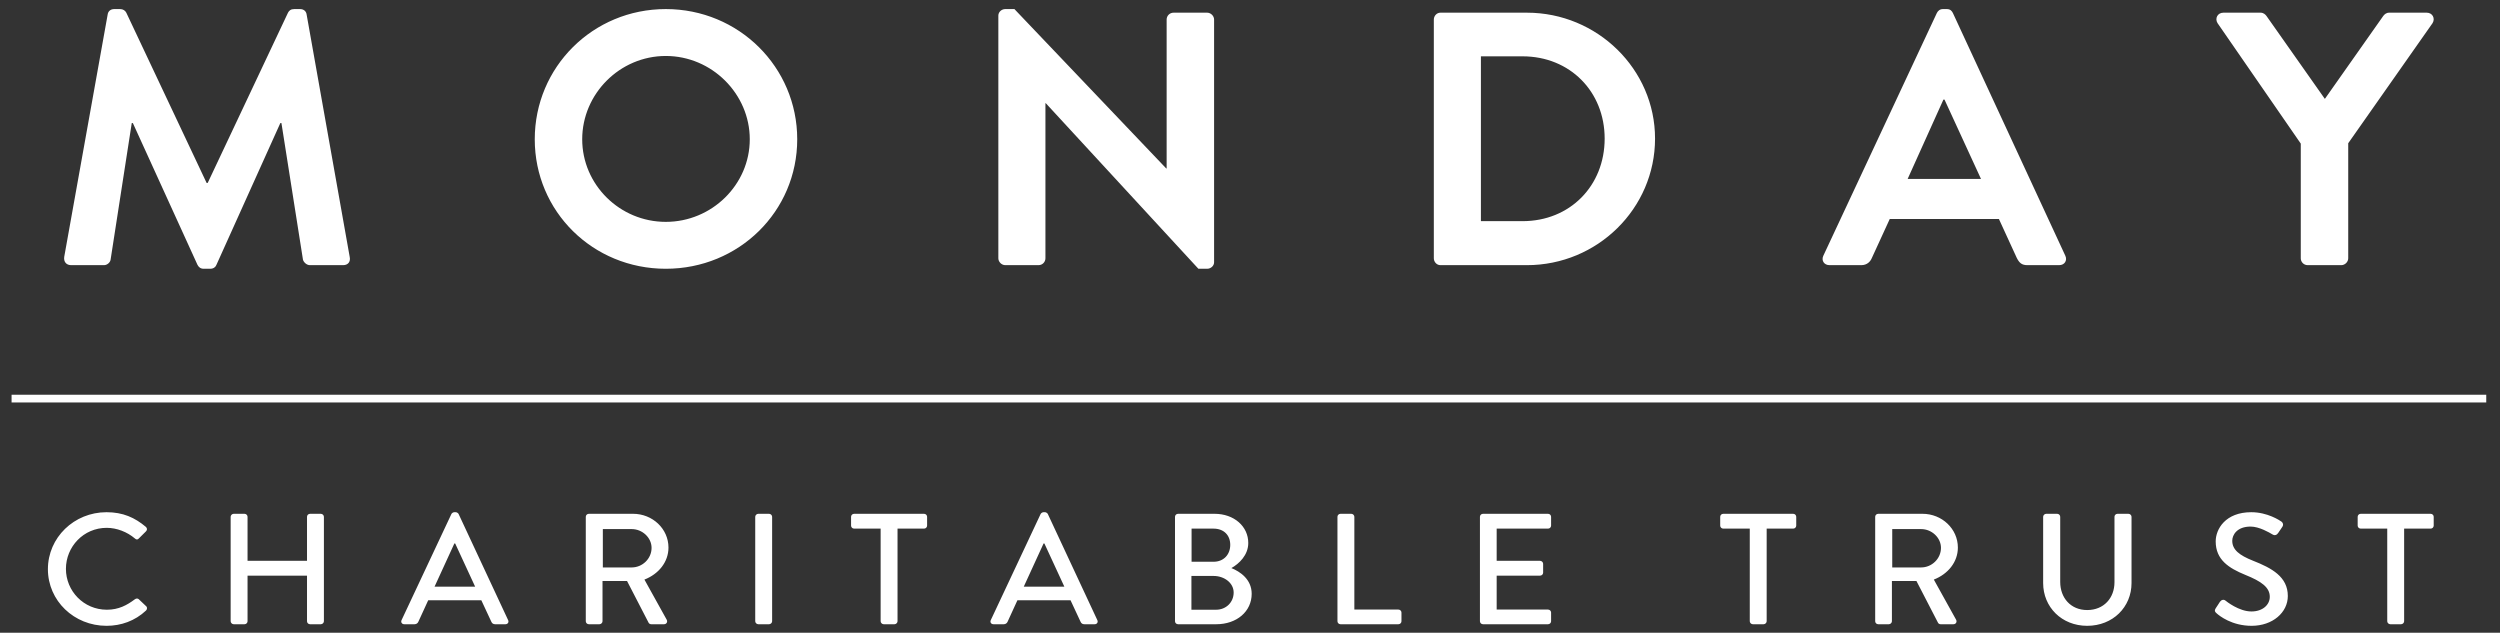 <svg width="162" height="41" viewBox="0 0 162 41" fill="none" xmlns="http://www.w3.org/2000/svg">
<rect x="0" y="0" width="162" height="41" fill="#333333" stroke="none"/>
<path fill-rule="evenodd" clip-rule="evenodd" d="M4.612 17.182C4.304 17.182 4.115 16.972 4.162 16.644L6.977 0.939C7.001 0.752 7.143 0.588 7.403 0.588H7.781C7.971 0.588 8.113 0.682 8.184 0.822L13.388 11.853H13.459L18.663 0.822C18.734 0.682 18.852 0.588 19.065 0.588H19.443C19.704 0.588 19.846 0.752 19.869 0.939L22.66 16.644C22.731 16.972 22.542 17.182 22.235 17.182H20.082C19.869 17.182 19.68 16.995 19.633 16.831L18.237 7.974H18.166L14.026 17.159C13.979 17.299 13.837 17.416 13.624 17.416H13.198C12.986 17.416 12.867 17.299 12.796 17.159L8.609 7.974H8.538L7.166 16.831C7.143 16.995 6.954 17.182 6.741 17.182H4.612ZM43.144 17.416C38.413 17.416 34.652 13.7 34.652 9.025C34.652 4.351 38.413 0.588 43.144 0.588C47.875 0.588 51.66 4.351 51.66 9.025C51.66 13.7 47.875 17.416 43.144 17.416ZM43.144 3.627C40.164 3.627 37.727 6.081 37.727 9.025C37.727 11.97 40.164 14.377 43.144 14.377C46.125 14.377 48.585 11.97 48.585 9.025C48.585 6.081 46.125 3.627 43.144 3.627ZM65.142 17.182C64.906 17.182 64.693 16.972 64.693 16.738V1.009C64.693 0.775 64.906 0.588 65.142 0.588H65.734L75.574 10.918H75.598V1.266C75.598 1.032 75.787 0.822 76.047 0.822H78.223C78.46 0.822 78.673 1.032 78.673 1.266V16.995C78.673 17.229 78.46 17.416 78.223 17.416H77.656L67.768 6.688H67.744V16.738C67.744 16.972 67.555 17.182 67.295 17.182H65.142ZM93.338 17.182C93.101 17.182 92.912 16.972 92.912 16.738V1.266C92.912 1.032 93.101 0.822 93.338 0.822H98.944C103.509 0.822 107.247 4.491 107.247 8.979C107.247 13.513 103.509 17.182 98.944 17.182H93.338ZM95.963 3.65V14.331H98.66C101.735 14.331 103.982 12.04 103.982 8.979C103.982 5.94 101.735 3.65 98.66 3.65H95.963ZM120.611 17.182H118.553C118.198 17.182 118.009 16.878 118.151 16.574L125.507 0.845C125.578 0.705 125.696 0.588 125.909 0.588H126.146C126.382 0.588 126.477 0.705 126.548 0.845L133.834 16.574C133.976 16.878 133.786 17.182 133.432 17.182H131.374C131.019 17.182 130.853 17.042 130.688 16.715L129.529 14.19H122.456L121.297 16.715C121.202 16.948 120.989 17.182 120.611 17.182ZM126.004 6.455H125.933L123.615 11.596H128.369L126.004 6.455ZM149.539 17.182C149.279 17.182 149.09 16.972 149.09 16.738V9.306L143.697 1.5C143.507 1.196 143.697 0.822 144.075 0.822H146.488C146.677 0.822 146.795 0.939 146.866 1.032L150.651 6.408L154.436 1.032C154.507 0.939 154.625 0.822 154.814 0.822H157.251C157.629 0.822 157.819 1.196 157.629 1.5L152.165 9.282V16.738C152.165 16.972 151.952 17.182 151.716 17.182H149.539ZM0.75 25.579H1H160.859H161.109V26.079H160.859H1H0.75V25.579ZM113.385 40.257C113.385 40.359 113.48 40.451 113.585 40.451H114.28C114.385 40.451 114.48 40.359 114.48 40.257V34.255H116.196C116.312 34.255 116.396 34.163 116.396 34.06V33.488C116.396 33.386 116.312 33.294 116.196 33.294H111.669C111.553 33.294 111.469 33.386 111.469 33.488V34.06C111.469 34.163 111.553 34.255 111.669 34.255H113.385V40.257ZM121.512 40.257C121.512 40.359 121.596 40.451 121.712 40.451H122.396C122.501 40.451 122.596 40.359 122.596 40.257V37.65H124.186L125.586 40.359C125.607 40.4 125.67 40.451 125.754 40.451H126.576C126.754 40.451 126.828 40.288 126.754 40.155L125.312 37.557C126.228 37.2 126.87 36.422 126.87 35.482C126.87 34.265 125.839 33.294 124.575 33.294H121.712C121.596 33.294 121.512 33.386 121.512 33.488V40.257ZM122.617 36.77V34.285H124.491C125.175 34.285 125.775 34.838 125.775 35.502C125.775 36.208 125.175 36.77 124.491 36.77H122.617ZM132.396 37.782C132.396 39.337 133.597 40.553 135.249 40.553C136.913 40.553 138.123 39.337 138.123 37.782V33.488C138.123 33.386 138.029 33.294 137.923 33.294H137.218C137.102 33.294 137.018 33.386 137.018 33.488V37.731C137.018 38.743 136.334 39.531 135.249 39.531C134.176 39.531 133.502 38.733 133.502 37.711V33.488C133.502 33.386 133.418 33.294 133.302 33.294H132.596C132.491 33.294 132.396 33.386 132.396 33.488V37.782ZM143.64 39.746C143.808 39.899 144.619 40.553 145.903 40.553C147.272 40.553 148.251 39.684 148.251 38.621C148.251 37.373 147.209 36.811 145.987 36.331C145.114 35.983 144.65 35.625 144.65 35.042C144.65 34.664 144.956 34.122 145.84 34.122C146.401 34.122 147.067 34.518 147.23 34.615L147.232 34.616C147.246 34.624 147.256 34.63 147.261 34.633C147.409 34.725 147.546 34.664 147.63 34.531C147.671 34.471 147.715 34.406 147.758 34.341L147.761 34.338C147.806 34.271 147.851 34.204 147.893 34.142C147.998 33.989 147.914 33.846 147.83 33.795C147.725 33.723 146.935 33.191 145.882 33.191C144.208 33.191 143.577 34.285 143.577 35.083C143.577 36.269 144.419 36.811 145.493 37.251C146.535 37.67 147.082 38.059 147.082 38.672C147.082 39.193 146.619 39.623 145.893 39.623C145.082 39.623 144.271 38.968 144.208 38.917C144.093 38.825 143.945 38.866 143.85 38.999C143.803 39.066 143.758 39.137 143.714 39.209C143.669 39.28 143.624 39.352 143.577 39.418C143.471 39.592 143.545 39.664 143.64 39.746ZM154.693 40.257C154.693 40.359 154.788 40.451 154.893 40.451H155.588C155.693 40.451 155.788 40.359 155.788 40.257V34.255H157.504C157.62 34.255 157.704 34.163 157.704 34.06V33.488C157.704 33.386 157.62 33.294 157.504 33.294H152.977C152.861 33.294 152.777 33.386 152.777 33.488V34.06C152.777 34.163 152.861 34.255 152.977 34.255H154.693V40.257ZM3.104 36.883C3.104 38.928 4.798 40.553 6.904 40.553C7.841 40.553 8.746 40.236 9.462 39.562C9.536 39.49 9.557 39.357 9.473 39.285L8.988 38.825C8.925 38.774 8.831 38.764 8.736 38.836C8.23 39.214 7.694 39.51 6.925 39.51C5.42 39.51 4.272 38.294 4.272 36.862C4.272 35.431 5.409 34.204 6.915 34.204C7.567 34.204 8.241 34.469 8.736 34.889C8.831 34.981 8.925 34.981 8.999 34.889L9.462 34.429C9.546 34.347 9.546 34.224 9.452 34.142C8.736 33.539 7.967 33.191 6.904 33.191C4.798 33.191 3.104 34.838 3.104 36.883ZM14.946 40.257C14.946 40.359 15.041 40.451 15.146 40.451H15.841C15.957 40.451 16.041 40.359 16.041 40.257V37.302H19.894V40.257C19.894 40.359 19.978 40.451 20.094 40.451H20.789C20.894 40.451 20.989 40.359 20.989 40.257V33.488C20.989 33.386 20.894 33.294 20.789 33.294H20.094C19.978 33.294 19.894 33.386 19.894 33.488V36.341H16.041V33.488C16.041 33.386 15.957 33.294 15.841 33.294H15.146C15.041 33.294 14.946 33.386 14.946 33.488V40.257ZM26.2 40.451H26.863C26.99 40.451 27.074 40.369 27.105 40.298C27.211 40.062 27.319 39.83 27.427 39.597C27.535 39.365 27.642 39.132 27.748 38.897H31.19L31.843 40.298C31.885 40.39 31.959 40.451 32.085 40.451H32.748C32.906 40.451 32.99 40.318 32.927 40.185L29.716 33.304C29.685 33.242 29.59 33.191 29.537 33.191H29.432C29.38 33.191 29.285 33.242 29.253 33.304L26.021 40.185C25.958 40.318 26.042 40.451 26.2 40.451ZM28.158 38.018L29.443 35.216H29.495L30.79 38.018H28.158ZM37.959 40.257C37.959 40.359 38.043 40.451 38.159 40.451H38.843C38.948 40.451 39.043 40.359 39.043 40.257V37.65H40.633L42.033 40.359C42.054 40.4 42.117 40.451 42.201 40.451H43.022C43.201 40.451 43.275 40.288 43.201 40.155L41.759 37.557C42.675 37.2 43.317 36.422 43.317 35.482C43.317 34.265 42.285 33.294 41.022 33.294H38.159C38.043 33.294 37.959 33.386 37.959 33.488V40.257ZM39.064 36.77V34.285H40.938C41.622 34.285 42.222 34.838 42.222 35.502C42.222 36.208 41.622 36.77 40.938 36.77H39.064ZM48.939 40.257C48.939 40.359 49.034 40.451 49.139 40.451H49.834C49.939 40.451 50.034 40.359 50.034 40.257V33.488C50.034 33.386 49.939 33.294 49.834 33.294H49.139C49.034 33.294 48.939 33.386 48.939 33.488V40.257ZM57.065 40.257C57.065 40.359 57.16 40.451 57.265 40.451H57.96C58.065 40.451 58.16 40.359 58.16 40.257V34.255H59.876C59.992 34.255 60.076 34.163 60.076 34.06V33.488C60.076 33.386 59.992 33.294 59.876 33.294H55.349C55.233 33.294 55.149 33.386 55.149 33.488V34.06C55.149 34.163 55.233 34.255 55.349 34.255H57.065V40.257ZM64.381 40.451H65.044C65.171 40.451 65.255 40.369 65.287 40.298C65.392 40.062 65.5 39.83 65.608 39.597C65.716 39.365 65.823 39.132 65.929 38.897H69.371L70.024 40.298C70.066 40.39 70.14 40.451 70.266 40.451H70.929C71.087 40.451 71.171 40.318 71.108 40.185L67.897 33.304C67.866 33.242 67.771 33.191 67.718 33.191H67.613C67.561 33.191 67.466 33.242 67.434 33.304L64.202 40.185C64.139 40.318 64.223 40.451 64.381 40.451ZM66.339 38.018L67.624 35.216H67.676L68.971 38.018H66.339ZM76.14 40.257C76.14 40.359 76.225 40.451 76.341 40.451H78.814C80.141 40.451 81.109 39.623 81.109 38.478C81.109 37.537 80.352 37.036 79.793 36.811C80.288 36.535 80.888 35.973 80.888 35.185C80.888 34.112 79.972 33.294 78.699 33.294H76.341C76.225 33.294 76.14 33.386 76.14 33.488V40.257ZM77.214 36.402V34.255H78.635C79.309 34.255 79.72 34.684 79.72 35.308C79.72 35.921 79.309 36.402 78.635 36.402H77.214ZM77.204 39.51V37.322H78.646C79.33 37.322 79.941 37.772 79.941 38.396C79.941 39.03 79.446 39.51 78.804 39.51H77.204ZM86.667 40.257C86.667 40.359 86.751 40.451 86.867 40.451H90.615C90.731 40.451 90.815 40.359 90.815 40.257V39.694C90.815 39.592 90.731 39.5 90.615 39.5H87.762V33.488C87.762 33.386 87.667 33.294 87.562 33.294H86.867C86.751 33.294 86.667 33.386 86.667 33.488V40.257ZM95.9 40.257C95.9 40.359 95.984 40.451 96.1 40.451H100.311C100.427 40.451 100.511 40.359 100.511 40.257V39.694C100.511 39.592 100.427 39.5 100.311 39.5H96.984V37.302H99.795C99.9 37.302 99.995 37.22 99.995 37.108V36.535C99.995 36.433 99.9 36.341 99.795 36.341H96.984V34.255H100.311C100.427 34.255 100.511 34.163 100.511 34.06V33.488C100.511 33.386 100.427 33.294 100.311 33.294H96.1C95.984 33.294 95.9 33.386 95.9 33.488V40.257Z" fill="white"/>
</svg>

